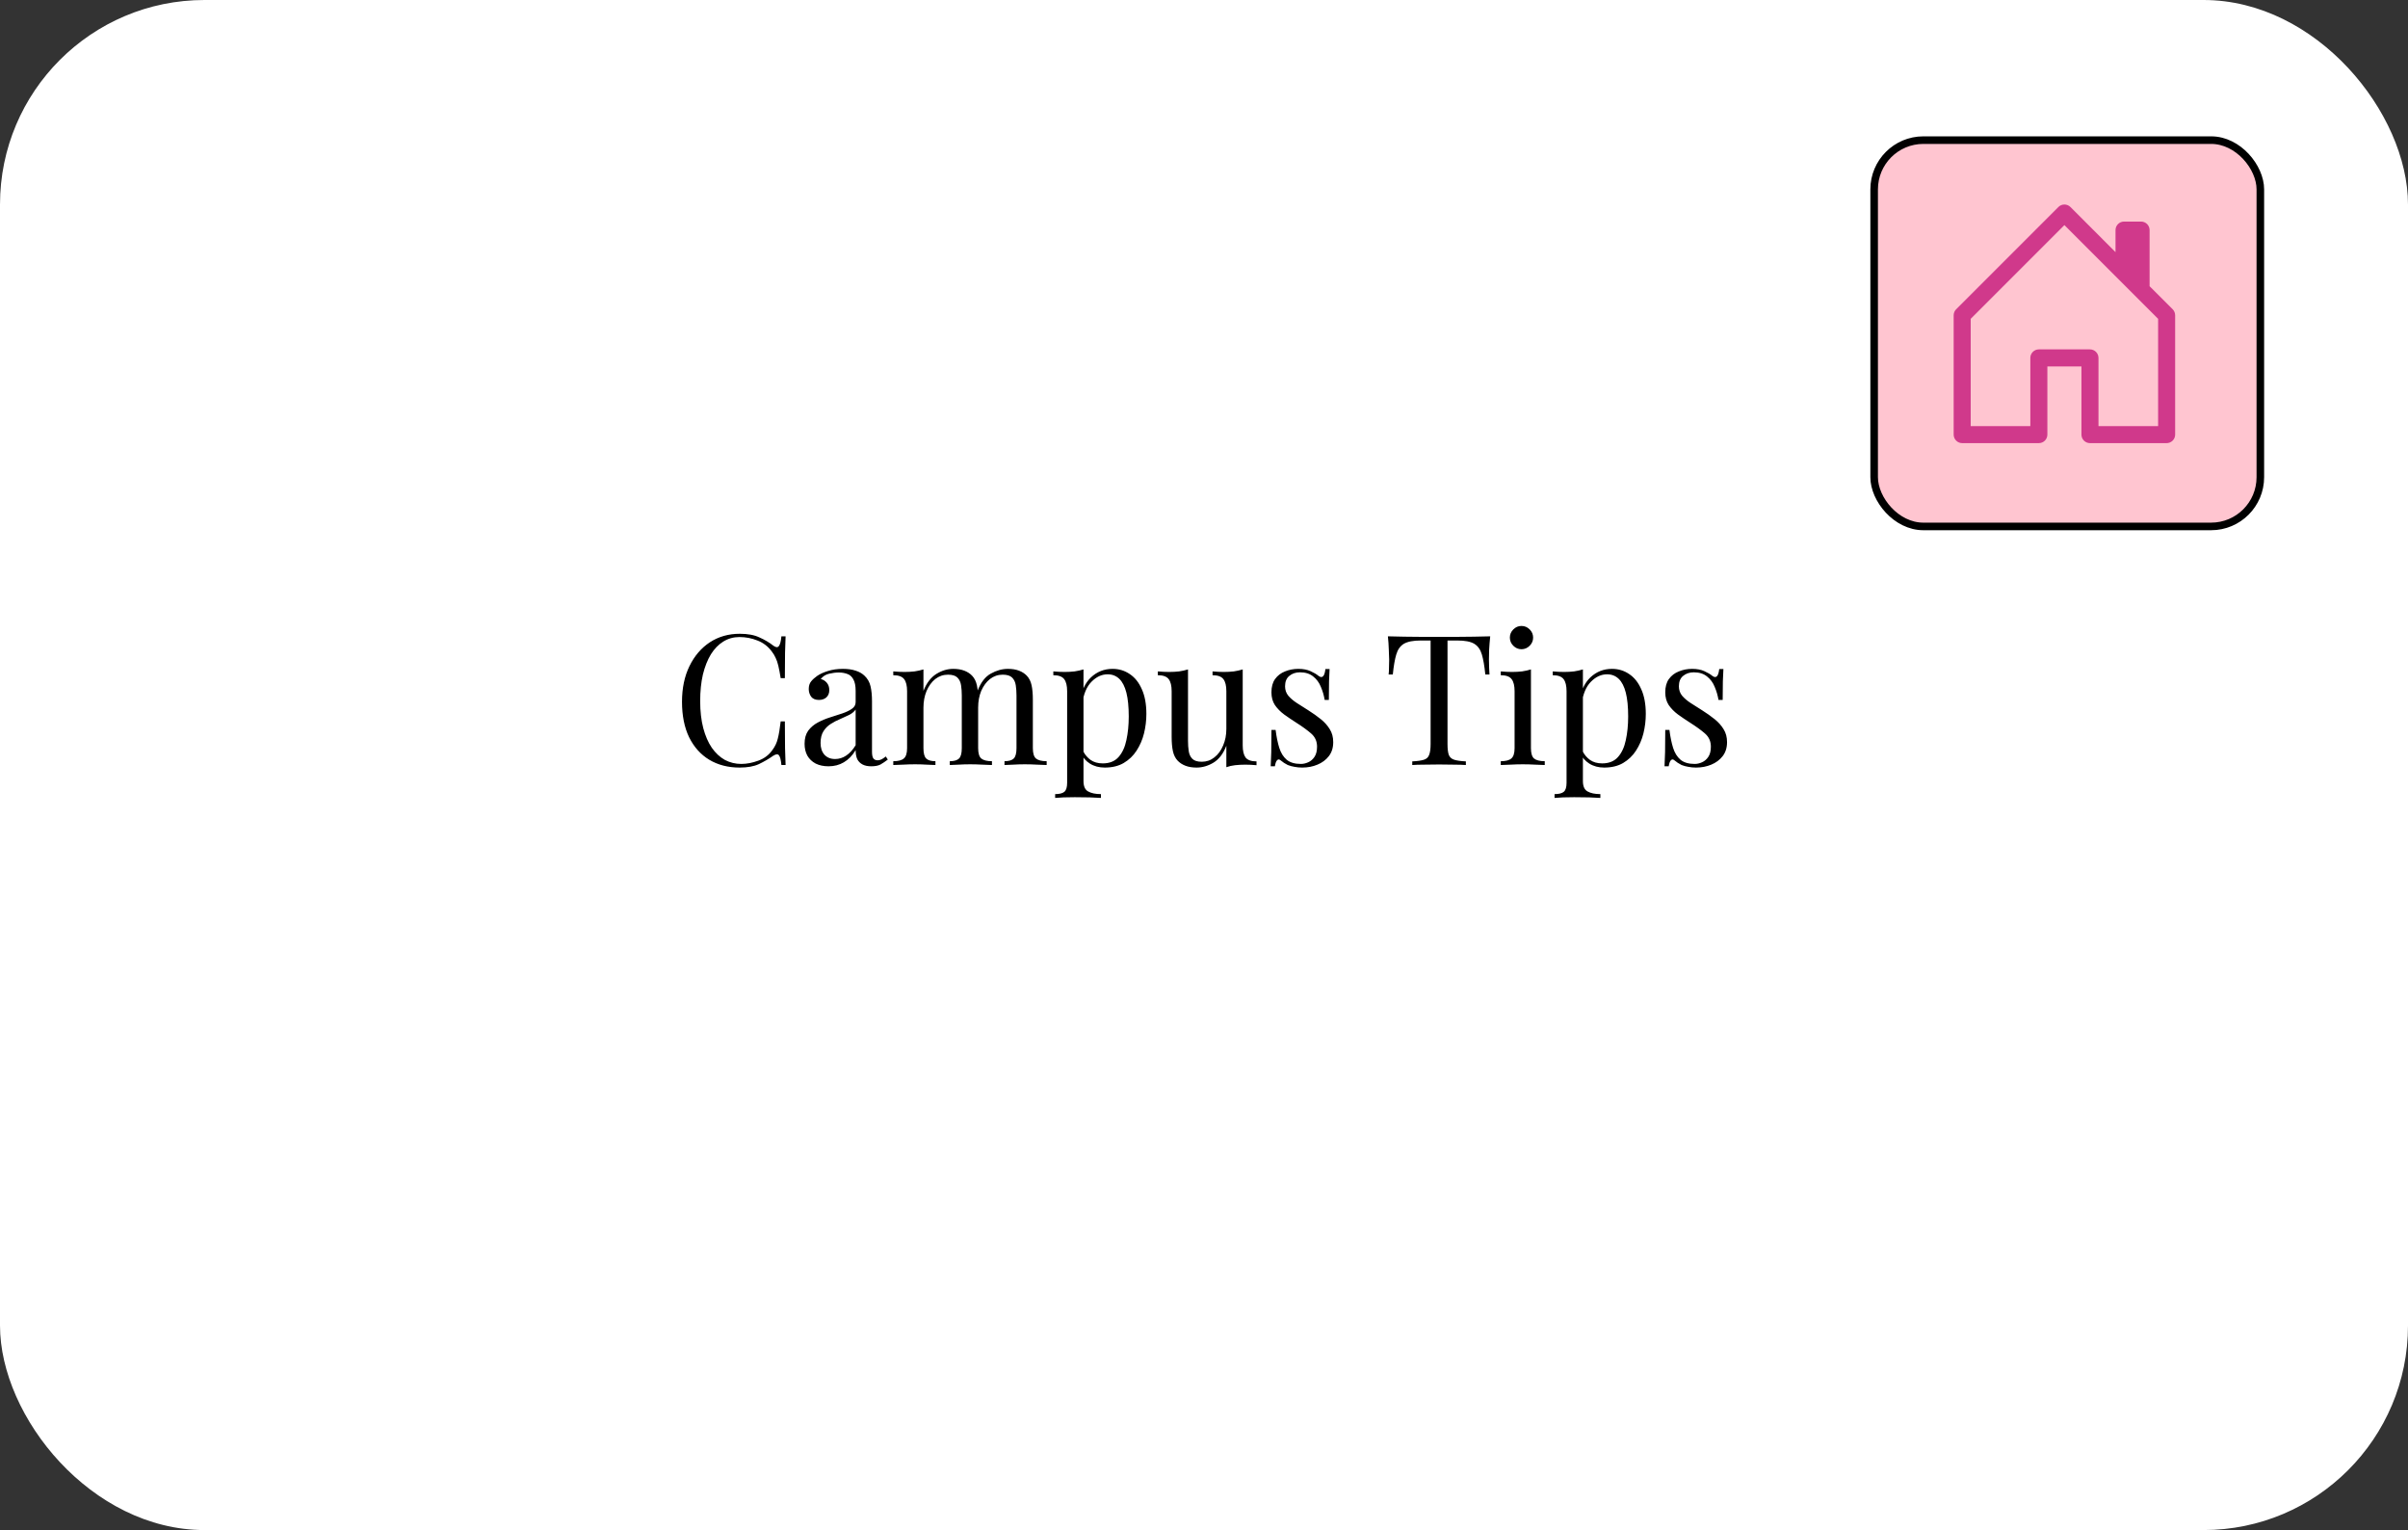 <svg width="318" height="202" viewBox="0 0 318 202" fill="none" xmlns="http://www.w3.org/2000/svg">
<rect x="0" y="0" width="318" height="202" fill="#333333" stroke="none"/>
<rect x="247.5" y="18.5" width="51" height="51" rx="6.5" fill="#FFC5D0" stroke="black"/>
<rect width="318" height="202" rx="27" fill="white"/>
<rect x="247.5" y="18.5" width="51" height="51" rx="6.5" fill="#FFC5D0" stroke="black"/>
<path d="M97.697 83.672C98.753 83.672 99.617 83.832 100.289 84.152C100.977 84.456 101.585 84.816 102.113 85.232C102.433 85.472 102.673 85.504 102.833 85.328C103.009 85.136 103.129 84.696 103.193 84.008H103.745C103.713 84.6 103.689 85.32 103.673 86.168C103.657 87.016 103.649 88.136 103.649 89.528H103.097C102.985 88.84 102.881 88.296 102.785 87.896C102.689 87.48 102.569 87.128 102.425 86.84C102.297 86.552 102.121 86.264 101.897 85.976C101.401 85.32 100.777 84.848 100.025 84.56C99.273 84.256 98.481 84.104 97.649 84.104C96.865 84.104 96.153 84.304 95.513 84.704C94.889 85.088 94.345 85.648 93.881 86.384C93.433 87.12 93.081 88.008 92.825 89.048C92.585 90.088 92.465 91.256 92.465 92.552C92.465 93.896 92.601 95.088 92.873 96.128C93.145 97.152 93.521 98.016 94.001 98.72C94.497 99.424 95.073 99.96 95.729 100.328C96.401 100.68 97.121 100.856 97.889 100.856C98.609 100.856 99.361 100.712 100.145 100.424C100.929 100.136 101.545 99.672 101.993 99.032C102.345 98.568 102.585 98.064 102.713 97.52C102.857 96.976 102.985 96.216 103.097 95.24H103.649C103.649 96.696 103.657 97.872 103.673 98.768C103.689 99.648 103.713 100.392 103.745 101H103.193C103.129 100.312 103.017 99.88 102.857 99.704C102.713 99.528 102.465 99.552 102.113 99.776C101.521 100.192 100.889 100.56 100.217 100.88C99.561 101.184 98.713 101.336 97.673 101.336C96.153 101.336 94.817 100.992 93.665 100.304C92.529 99.616 91.641 98.624 91.001 97.328C90.377 96.032 90.065 94.472 90.065 92.648C90.065 90.856 90.393 89.288 91.049 87.944C91.705 86.6 92.601 85.552 93.737 84.8C94.889 84.048 96.209 83.672 97.697 83.672ZM109.42 101.168C108.764 101.168 108.196 101.048 107.716 100.808C107.236 100.552 106.868 100.2 106.612 99.752C106.372 99.304 106.252 98.784 106.252 98.192C106.252 97.488 106.412 96.912 106.732 96.464C107.068 96.016 107.492 95.656 108.004 95.384C108.516 95.112 109.052 94.888 109.612 94.712C110.188 94.52 110.732 94.344 111.244 94.184C111.756 94.008 112.172 93.808 112.492 93.584C112.828 93.36 112.996 93.064 112.996 92.696V91.208C112.996 90.536 112.892 90.024 112.684 89.672C112.492 89.32 112.228 89.088 111.892 88.976C111.556 88.848 111.18 88.784 110.764 88.784C110.364 88.784 109.932 88.84 109.468 88.952C109.02 89.064 108.66 89.296 108.388 89.648C108.692 89.712 108.956 89.872 109.18 90.128C109.404 90.384 109.516 90.712 109.516 91.112C109.516 91.512 109.388 91.832 109.132 92.072C108.876 92.296 108.548 92.408 108.148 92.408C107.684 92.408 107.34 92.264 107.116 91.976C106.908 91.672 106.804 91.336 106.804 90.968C106.804 90.552 106.908 90.216 107.116 89.96C107.324 89.704 107.588 89.464 107.908 89.24C108.276 88.984 108.748 88.768 109.324 88.592C109.916 88.4 110.58 88.304 111.316 88.304C111.972 88.304 112.532 88.384 112.996 88.544C113.46 88.688 113.844 88.904 114.148 89.192C114.564 89.576 114.836 90.048 114.964 90.608C115.092 91.152 115.156 91.808 115.156 92.576V99.248C115.156 99.648 115.212 99.936 115.324 100.112C115.452 100.288 115.644 100.376 115.9 100.376C116.076 100.376 116.244 100.336 116.404 100.256C116.564 100.176 116.756 100.048 116.98 99.872L117.244 100.28C116.908 100.536 116.588 100.752 116.284 100.928C115.98 101.088 115.572 101.168 115.06 101.168C114.596 101.168 114.212 101.088 113.908 100.928C113.604 100.768 113.372 100.536 113.212 100.232C113.068 99.912 112.996 99.512 112.996 99.032C112.564 99.752 112.044 100.288 111.436 100.64C110.844 100.992 110.172 101.168 109.42 101.168ZM110.284 100.208C110.812 100.208 111.3 100.056 111.748 99.752C112.212 99.448 112.628 98.992 112.996 98.384V93.68C112.804 93.952 112.524 94.184 112.156 94.376C111.788 94.552 111.388 94.736 110.956 94.928C110.524 95.104 110.108 95.32 109.708 95.576C109.324 95.816 109.004 96.136 108.748 96.536C108.492 96.936 108.364 97.456 108.364 98.096C108.364 98.736 108.532 99.248 108.868 99.632C109.22 100.016 109.692 100.208 110.284 100.208ZM125.886 88.304C126.446 88.304 126.934 88.384 127.35 88.544C127.766 88.704 128.11 88.928 128.382 89.216C128.686 89.536 128.894 89.952 129.006 90.464C129.118 90.976 129.174 91.608 129.174 92.36V98.768C129.174 99.44 129.31 99.896 129.582 100.136C129.87 100.376 130.342 100.496 130.998 100.496V101C130.726 100.984 130.31 100.968 129.75 100.952C129.19 100.92 128.646 100.904 128.118 100.904C127.59 100.904 127.07 100.92 126.558 100.952C126.062 100.968 125.686 100.984 125.43 101V100.496C126.006 100.496 126.414 100.376 126.654 100.136C126.894 99.896 127.014 99.44 127.014 98.768V91.832C127.014 91.336 126.982 90.88 126.918 90.464C126.854 90.048 126.694 89.712 126.438 89.456C126.182 89.2 125.766 89.072 125.19 89.072C124.566 89.072 124.006 89.264 123.51 89.648C123.03 90.032 122.646 90.56 122.358 91.232C122.086 91.888 121.95 92.624 121.95 93.44V98.768C121.95 99.44 122.07 99.896 122.31 100.136C122.55 100.376 122.958 100.496 123.534 100.496V101C123.278 100.984 122.894 100.968 122.382 100.952C121.886 100.92 121.374 100.904 120.846 100.904C120.318 100.904 119.774 100.92 119.214 100.952C118.654 100.968 118.238 100.984 117.966 101V100.496C118.622 100.496 119.086 100.376 119.358 100.136C119.646 99.896 119.79 99.44 119.79 98.768V91.256C119.79 90.536 119.662 90.008 119.406 89.672C119.15 89.32 118.67 89.144 117.966 89.144V88.64C118.478 88.688 118.974 88.712 119.454 88.712C119.918 88.712 120.358 88.688 120.774 88.64C121.206 88.576 121.598 88.488 121.95 88.376V91.208C122.366 90.168 122.934 89.424 123.654 88.976C124.374 88.528 125.118 88.304 125.886 88.304ZM133.11 88.304C133.67 88.304 134.158 88.384 134.574 88.544C134.99 88.704 135.334 88.928 135.606 89.216C135.91 89.536 136.118 89.952 136.23 90.464C136.342 90.976 136.398 91.608 136.398 92.36V98.768C136.398 99.44 136.534 99.896 136.806 100.136C137.094 100.376 137.566 100.496 138.222 100.496V101C137.95 100.984 137.534 100.968 136.974 100.952C136.414 100.92 135.87 100.904 135.342 100.904C134.814 100.904 134.294 100.92 133.782 100.952C133.286 100.968 132.91 100.984 132.654 101V100.496C133.23 100.496 133.638 100.376 133.878 100.136C134.118 99.896 134.238 99.44 134.238 98.768V91.832C134.238 91.336 134.206 90.88 134.142 90.464C134.078 90.048 133.918 89.712 133.662 89.456C133.406 89.2 132.99 89.072 132.414 89.072C131.79 89.072 131.23 89.264 130.734 89.648C130.254 90.032 129.87 90.552 129.582 91.208C129.31 91.864 129.174 92.6 129.174 93.416L129.102 91.184C129.534 90.08 130.118 89.328 130.854 88.928C131.59 88.512 132.342 88.304 133.11 88.304ZM143.086 88.376V103.112C143.086 103.8 143.286 104.256 143.686 104.48C144.102 104.72 144.67 104.84 145.39 104.84V105.344C145.038 105.328 144.55 105.304 143.926 105.272C143.302 105.256 142.638 105.248 141.934 105.248C141.438 105.248 140.942 105.256 140.446 105.272C139.966 105.304 139.598 105.328 139.342 105.344V104.84C139.918 104.84 140.326 104.736 140.566 104.528C140.806 104.32 140.926 103.928 140.926 103.352V91.256C140.926 90.536 140.798 90.008 140.542 89.672C140.286 89.32 139.806 89.144 139.102 89.144V88.64C139.614 88.688 140.11 88.712 140.59 88.712C141.054 88.712 141.494 88.688 141.91 88.64C142.342 88.576 142.734 88.488 143.086 88.376ZM146.926 88.304C147.774 88.304 148.534 88.536 149.206 89C149.878 89.448 150.406 90.112 150.79 90.992C151.19 91.872 151.39 92.96 151.39 94.256C151.39 95.12 151.286 95.976 151.078 96.824C150.87 97.656 150.542 98.416 150.094 99.104C149.662 99.776 149.094 100.32 148.39 100.736C147.702 101.136 146.87 101.336 145.894 101.336C145.142 101.336 144.486 101.16 143.926 100.808C143.382 100.456 143.014 100.032 142.822 99.536L143.062 99.2C143.286 99.648 143.606 100.024 144.022 100.328C144.454 100.632 144.99 100.784 145.63 100.784C146.526 100.784 147.222 100.504 147.718 99.944C148.214 99.384 148.558 98.64 148.75 97.712C148.958 96.768 149.062 95.728 149.062 94.592C149.062 93.312 148.958 92.264 148.75 91.448C148.542 90.632 148.23 90.024 147.814 89.624C147.398 89.224 146.886 89.024 146.278 89.024C145.494 89.024 144.782 89.352 144.142 90.008C143.502 90.648 143.094 91.624 142.918 92.936L142.63 92.6C142.806 91.24 143.286 90.184 144.07 89.432C144.87 88.68 145.822 88.304 146.926 88.304ZM164.112 88.376V98.408C164.112 99.128 164.24 99.664 164.496 100.016C164.768 100.352 165.248 100.52 165.936 100.52V101.024C165.44 100.976 164.944 100.952 164.448 100.952C163.984 100.952 163.536 100.976 163.104 101.024C162.688 101.072 162.304 101.16 161.952 101.288V98.456C161.552 99.496 160.984 100.24 160.248 100.688C159.528 101.12 158.784 101.336 158.016 101.336C157.456 101.336 156.968 101.256 156.552 101.096C156.136 100.936 155.792 100.712 155.52 100.424C155.216 100.104 155.008 99.688 154.896 99.176C154.784 98.664 154.728 98.032 154.728 97.28V91.256C154.728 90.536 154.6 90.008 154.344 89.672C154.088 89.32 153.608 89.144 152.904 89.144V88.64C153.416 88.688 153.912 88.712 154.392 88.712C154.856 88.712 155.296 88.688 155.712 88.64C156.144 88.576 156.536 88.488 156.888 88.376V97.808C156.888 98.304 156.92 98.76 156.984 99.176C157.048 99.592 157.208 99.928 157.464 100.184C157.72 100.44 158.136 100.568 158.712 100.568C159.336 100.568 159.888 100.376 160.368 99.992C160.864 99.608 161.248 99.088 161.52 98.432C161.808 97.776 161.952 97.04 161.952 96.224V91.256C161.952 90.536 161.824 90.008 161.568 89.672C161.312 89.32 160.832 89.144 160.128 89.144V88.64C160.64 88.688 161.136 88.712 161.616 88.712C162.08 88.712 162.52 88.688 162.936 88.64C163.368 88.576 163.76 88.488 164.112 88.376ZM171.457 88.304C172.097 88.304 172.641 88.408 173.089 88.616C173.537 88.824 173.865 89.016 174.073 89.192C174.601 89.624 174.921 89.336 175.033 88.328H175.585C175.553 88.776 175.529 89.312 175.513 89.936C175.497 90.544 175.489 91.368 175.489 92.408H174.937C174.841 91.816 174.673 91.24 174.433 90.68C174.209 90.12 173.873 89.664 173.425 89.312C172.977 88.944 172.393 88.76 171.673 88.76C171.113 88.76 170.641 88.92 170.257 89.24C169.889 89.544 169.705 90 169.705 90.608C169.705 91.088 169.849 91.504 170.137 91.856C170.425 92.192 170.801 92.512 171.265 92.816C171.729 93.104 172.233 93.424 172.777 93.776C173.385 94.16 173.937 94.552 174.433 94.952C174.929 95.352 175.321 95.792 175.609 96.272C175.913 96.752 176.065 97.32 176.065 97.976C176.065 98.712 175.873 99.328 175.489 99.824C175.105 100.32 174.601 100.696 173.977 100.952C173.369 101.208 172.697 101.336 171.961 101.336C171.609 101.336 171.273 101.304 170.953 101.24C170.649 101.192 170.353 101.112 170.065 101C169.905 100.92 169.737 100.824 169.561 100.712C169.401 100.6 169.241 100.48 169.081 100.352C168.921 100.224 168.777 100.232 168.649 100.376C168.521 100.504 168.425 100.768 168.361 101.168H167.809C167.841 100.656 167.865 100.032 167.881 99.296C167.897 98.56 167.905 97.584 167.905 96.368H168.457C168.569 97.264 168.729 98.048 168.937 98.72C169.145 99.392 169.473 99.92 169.921 100.304C170.369 100.672 170.993 100.856 171.793 100.856C172.113 100.856 172.433 100.784 172.753 100.64C173.089 100.496 173.369 100.256 173.593 99.92C173.817 99.584 173.929 99.136 173.929 98.576C173.929 97.872 173.673 97.296 173.161 96.848C172.649 96.4 172.001 95.928 171.217 95.432C170.641 95.064 170.097 94.696 169.585 94.328C169.089 93.96 168.681 93.544 168.361 93.08C168.057 92.616 167.905 92.056 167.905 91.4C167.905 90.68 168.065 90.096 168.385 89.648C168.721 89.184 169.161 88.848 169.705 88.64C170.249 88.416 170.833 88.304 171.457 88.304ZM196.798 84.008C196.734 84.616 196.686 85.208 196.654 85.784C196.638 86.344 196.63 86.776 196.63 87.08C196.63 87.464 196.638 87.824 196.654 88.16C196.67 88.496 196.686 88.792 196.702 89.048H196.15C196.038 87.928 195.886 87.048 195.694 86.408C195.502 85.752 195.166 85.28 194.686 84.992C194.206 84.704 193.462 84.56 192.454 84.56H191.158V98.216C191.158 98.856 191.214 99.336 191.326 99.656C191.454 99.976 191.694 100.192 192.046 100.304C192.398 100.416 192.91 100.488 193.582 100.52V101C193.166 100.968 192.638 100.952 191.998 100.952C191.358 100.936 190.71 100.928 190.054 100.928C189.334 100.928 188.654 100.936 188.014 100.952C187.39 100.952 186.886 100.968 186.502 101V100.52C187.174 100.488 187.686 100.416 188.038 100.304C188.39 100.192 188.622 99.976 188.734 99.656C188.862 99.336 188.926 98.856 188.926 98.216V84.56H187.63C186.638 84.56 185.894 84.704 185.398 84.992C184.918 85.28 184.582 85.752 184.39 86.408C184.198 87.048 184.046 87.928 183.934 89.048H183.382C183.414 88.792 183.43 88.496 183.43 88.16C183.446 87.824 183.454 87.464 183.454 87.08C183.454 86.776 183.438 86.344 183.406 85.784C183.39 85.208 183.35 84.616 183.286 84.008C183.958 84.024 184.686 84.04 185.47 84.056C186.27 84.072 187.07 84.08 187.87 84.08C188.67 84.08 189.398 84.08 190.054 84.08C190.71 84.08 191.43 84.08 192.214 84.08C193.014 84.08 193.814 84.072 194.614 84.056C195.414 84.04 196.142 84.024 196.798 84.008ZM200.928 82.64C201.344 82.64 201.704 82.792 202.008 83.096C202.312 83.4 202.464 83.76 202.464 84.176C202.464 84.592 202.312 84.952 202.008 85.256C201.704 85.56 201.344 85.712 200.928 85.712C200.512 85.712 200.152 85.56 199.848 85.256C199.544 84.952 199.392 84.592 199.392 84.176C199.392 83.76 199.544 83.4 199.848 83.096C200.152 82.792 200.512 82.64 200.928 82.64ZM202.176 88.376V98.768C202.176 99.44 202.312 99.896 202.584 100.136C202.872 100.376 203.344 100.496 204 100.496V101C203.728 100.984 203.312 100.968 202.752 100.952C202.208 100.92 201.656 100.904 201.096 100.904C200.552 100.904 200 100.92 199.44 100.952C198.88 100.968 198.464 100.984 198.192 101V100.496C198.848 100.496 199.312 100.376 199.584 100.136C199.872 99.896 200.016 99.44 200.016 98.768V91.256C200.016 90.536 199.888 90.008 199.632 89.672C199.376 89.32 198.896 89.144 198.192 89.144V88.64C198.704 88.688 199.2 88.712 199.68 88.712C200.144 88.712 200.584 88.688 201 88.64C201.432 88.576 201.824 88.488 202.176 88.376ZM209.039 88.376V103.112C209.039 103.8 209.239 104.256 209.639 104.48C210.055 104.72 210.623 104.84 211.343 104.84V105.344C210.991 105.328 210.503 105.304 209.879 105.272C209.255 105.256 208.591 105.248 207.887 105.248C207.391 105.248 206.895 105.256 206.399 105.272C205.919 105.304 205.551 105.328 205.295 105.344V104.84C205.871 104.84 206.279 104.736 206.519 104.528C206.759 104.32 206.879 103.928 206.879 103.352V91.256C206.879 90.536 206.751 90.008 206.495 89.672C206.239 89.32 205.759 89.144 205.055 89.144V88.64C205.567 88.688 206.063 88.712 206.543 88.712C207.007 88.712 207.447 88.688 207.863 88.64C208.295 88.576 208.687 88.488 209.039 88.376ZM212.879 88.304C213.727 88.304 214.487 88.536 215.159 89C215.831 89.448 216.359 90.112 216.743 90.992C217.143 91.872 217.343 92.96 217.343 94.256C217.343 95.12 217.239 95.976 217.031 96.824C216.823 97.656 216.495 98.416 216.047 99.104C215.615 99.776 215.047 100.32 214.343 100.736C213.655 101.136 212.823 101.336 211.847 101.336C211.095 101.336 210.439 101.16 209.879 100.808C209.335 100.456 208.967 100.032 208.775 99.536L209.015 99.2C209.239 99.648 209.559 100.024 209.975 100.328C210.407 100.632 210.943 100.784 211.583 100.784C212.479 100.784 213.175 100.504 213.671 99.944C214.167 99.384 214.511 98.64 214.703 97.712C214.911 96.768 215.015 95.728 215.015 94.592C215.015 93.312 214.911 92.264 214.703 91.448C214.495 90.632 214.183 90.024 213.767 89.624C213.351 89.224 212.839 89.024 212.231 89.024C211.447 89.024 210.735 89.352 210.095 90.008C209.455 90.648 209.047 91.624 208.871 92.936L208.583 92.6C208.759 91.24 209.239 90.184 210.023 89.432C210.823 88.68 211.775 88.304 212.879 88.304ZM223.465 88.304C224.105 88.304 224.649 88.408 225.097 88.616C225.545 88.824 225.873 89.016 226.081 89.192C226.609 89.624 226.929 89.336 227.041 88.328H227.593C227.561 88.776 227.537 89.312 227.521 89.936C227.505 90.544 227.497 91.368 227.497 92.408H226.945C226.849 91.816 226.681 91.24 226.441 90.68C226.217 90.12 225.881 89.664 225.433 89.312C224.985 88.944 224.401 88.76 223.681 88.76C223.121 88.76 222.649 88.92 222.265 89.24C221.897 89.544 221.713 90 221.713 90.608C221.713 91.088 221.857 91.504 222.145 91.856C222.433 92.192 222.809 92.512 223.273 92.816C223.737 93.104 224.241 93.424 224.785 93.776C225.393 94.16 225.945 94.552 226.441 94.952C226.937 95.352 227.329 95.792 227.617 96.272C227.921 96.752 228.073 97.32 228.073 97.976C228.073 98.712 227.881 99.328 227.497 99.824C227.113 100.32 226.609 100.696 225.985 100.952C225.377 101.208 224.705 101.336 223.969 101.336C223.617 101.336 223.281 101.304 222.961 101.24C222.657 101.192 222.361 101.112 222.073 101C221.913 100.92 221.745 100.824 221.569 100.712C221.409 100.6 221.249 100.48 221.089 100.352C220.929 100.224 220.785 100.232 220.657 100.376C220.529 100.504 220.433 100.768 220.369 101.168H219.817C219.849 100.656 219.873 100.032 219.889 99.296C219.905 98.56 219.913 97.584 219.913 96.368H220.465C220.577 97.264 220.737 98.048 220.945 98.72C221.153 99.392 221.481 99.92 221.929 100.304C222.377 100.672 223.001 100.856 223.801 100.856C224.121 100.856 224.441 100.784 224.761 100.64C225.097 100.496 225.377 100.256 225.601 99.92C225.825 99.584 225.937 99.136 225.937 98.576C225.937 97.872 225.681 97.296 225.169 96.848C224.657 96.4 224.009 95.928 223.225 95.432C222.649 95.064 222.105 94.696 221.593 94.328C221.097 93.96 220.689 93.544 220.369 93.08C220.065 92.616 219.913 92.056 219.913 91.4C219.913 90.68 220.073 90.096 220.393 89.648C220.729 89.184 221.169 88.848 221.713 88.64C222.257 88.416 222.841 88.304 223.465 88.304Z" fill="black"/>
<path d="M273.422 27.331C273.317 27.226 273.193 27.143 273.056 27.086C272.92 27.029 272.773 27 272.625 27C272.477 27 272.331 27.029 272.194 27.086C272.057 27.143 271.933 27.226 271.829 27.331L258.329 40.831C258.224 40.935 258.141 41.059 258.085 41.196C258.029 41.333 258 41.479 258 41.627V57.377C258 57.675 258.119 57.962 258.33 58.172C258.54 58.383 258.827 58.502 259.125 58.502H269.25C269.548 58.502 269.835 58.383 270.045 58.172C270.256 57.962 270.375 57.675 270.375 57.377V48.377H274.875V57.377C274.875 57.675 274.994 57.962 275.205 58.172C275.415 58.383 275.702 58.502 276 58.502H286.125C286.423 58.502 286.71 58.383 286.92 58.172C287.131 57.962 287.25 57.675 287.25 57.377V41.627C287.25 41.479 287.221 41.333 287.165 41.196C287.109 41.059 287.026 40.935 286.922 40.831L283.875 37.786V30.377C283.875 30.079 283.756 29.793 283.545 29.581C283.335 29.37 283.048 29.252 282.75 29.252H280.5C280.202 29.252 279.915 29.37 279.705 29.581C279.494 29.793 279.375 30.079 279.375 30.377V33.286L273.422 27.331ZM260.25 56.252V42.093L272.625 29.718L285 42.093V56.252H277.125V47.252C277.125 46.954 277.006 46.667 276.795 46.456C276.585 46.245 276.298 46.127 276 46.127H269.25C268.952 46.127 268.665 46.245 268.455 46.456C268.244 46.667 268.125 46.954 268.125 47.252V56.252H260.25Z" fill="#D0398B"/>
</svg>
